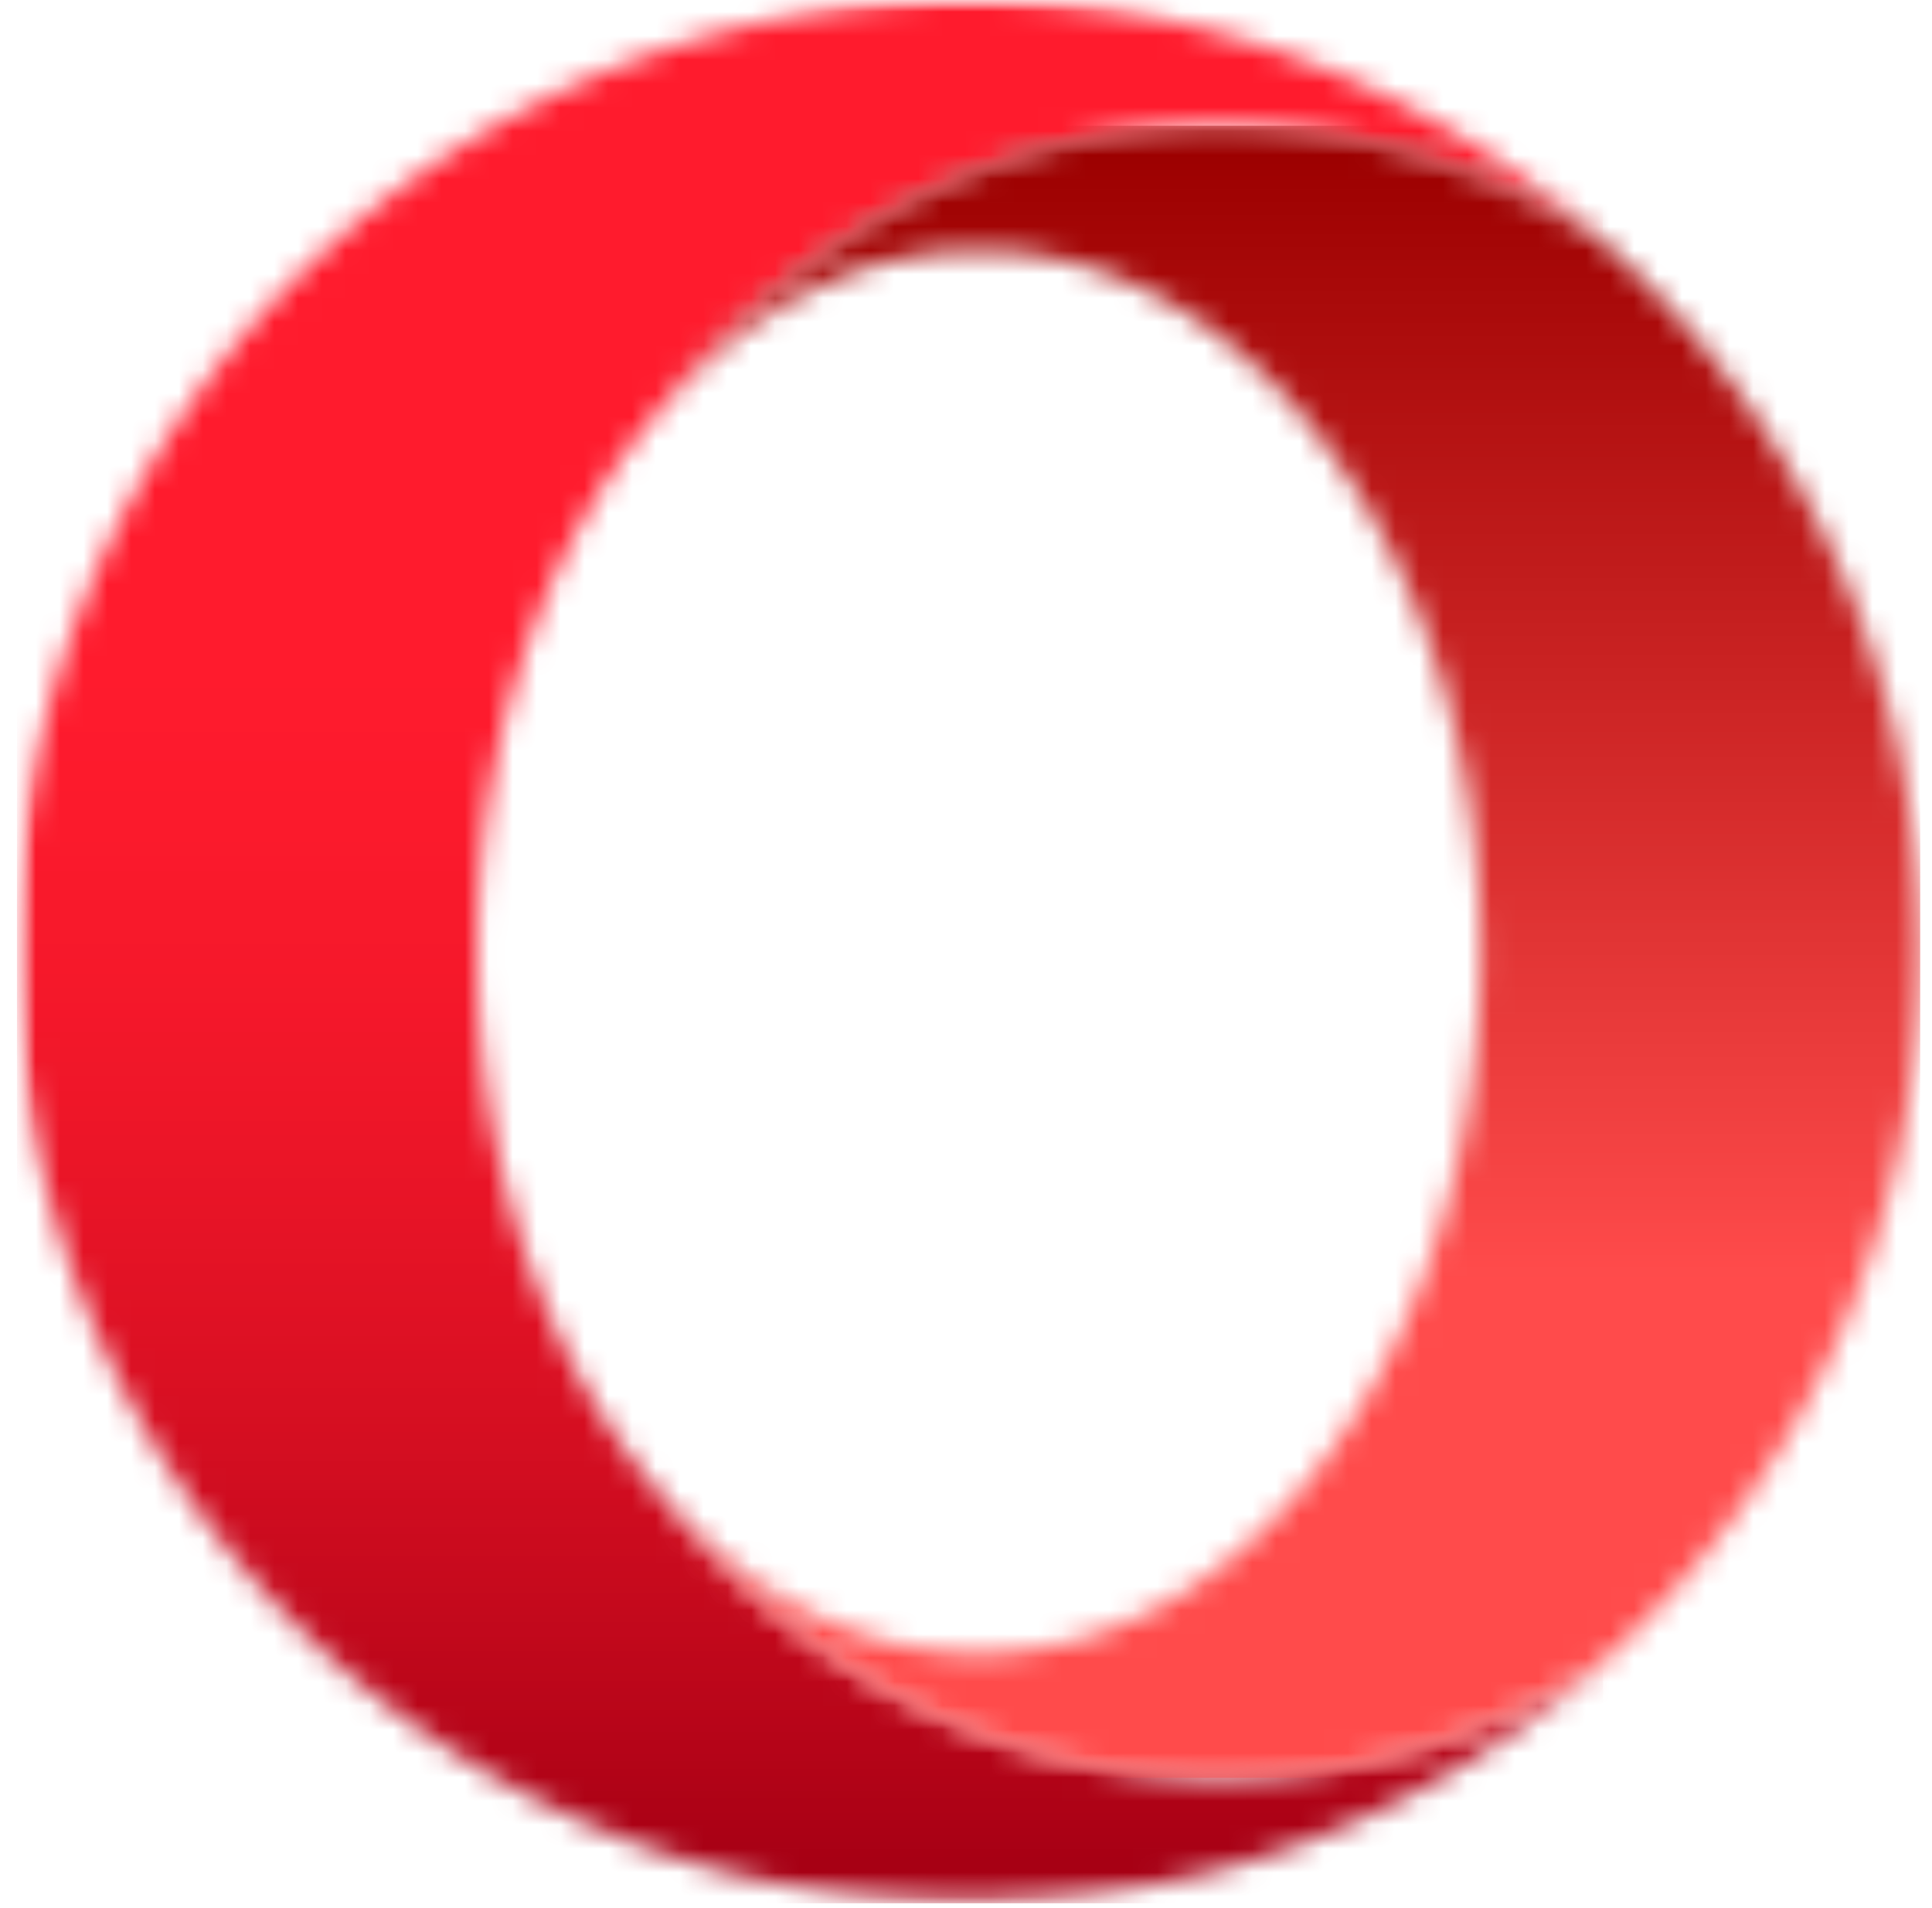<svg width="81" height="80" xmlns="http://www.w3.org/2000/svg" xmlns:xlink="http://www.w3.org/1999/xlink"><defs><path id="a" d="M.71 0H68v79.8H.71z"/><path d="M40.61 0A39.9 39.9 0 1 0 67.2 69.65a28.78 28.78 0 0 1-15.99 4.88c-9.5 0-18.01-4.71-23.73-12.14-4.41-5.21-7.27-12.91-7.47-21.55v-1.88c.2-8.64 3.06-16.34 7.47-21.55C33.2 9.98 41.7 5.27 51.2 5.27a28.8 28.8 0 0 1 16 4.89A39.74 39.74 0 0 0 40.75 0h-.15z" id="c"/><linearGradient x1="50%" y1="0%" x2="50%" y2="100%" id="d"><stop stop-color="#FF1B2D" offset="0%"/><stop stop-color="#FF1B2D" offset="25%"/><stop stop-color="#FF1B2D" offset="31.25%"/><stop stop-color="#FF1B2D" offset="34.38%"/><stop stop-color="#FE1B2D" offset="37.5%"/><stop stop-color="#FD1A2D" offset="39.06%"/><stop stop-color="#FD1A2C" offset="40.63%"/><stop stop-color="#FC1A2C" offset="42.19%"/><stop stop-color="#FB1A2C" offset="43.75%"/><stop stop-color="#FA1A2C" offset="44.53%"/><stop stop-color="#FA192C" offset="45.31%"/><stop stop-color="#F9192B" offset="46.09%"/><stop stop-color="#F9192B" offset="46.88%"/><stop stop-color="#F8192B" offset="47.66%"/><stop stop-color="#F8192B" offset="48.44%"/><stop stop-color="#F7192B" offset="49.22%"/><stop stop-color="#F6182B" offset="50%"/><stop stop-color="#F6182A" offset="50.78%"/><stop stop-color="#F5182A" offset="51.56%"/><stop stop-color="#F4182A" offset="52.34%"/><stop stop-color="#F4172A" offset="53.13%"/><stop stop-color="#F3172A" offset="53.91%"/><stop stop-color="#F21729" offset="54.69%"/><stop stop-color="#F11729" offset="55.47%"/><stop stop-color="#F01729" offset="56.25%"/><stop stop-color="#F01629" offset="57.03%"/><stop stop-color="#EF1628" offset="57.81%"/><stop stop-color="#EE1628" offset="58.59%"/><stop stop-color="#ED1528" offset="59.38%"/><stop stop-color="#EC1528" offset="60.16%"/><stop stop-color="#EB1527" offset="60.94%"/><stop stop-color="#EA1527" offset="61.72%"/><stop stop-color="#E91427" offset="62.5%"/><stop stop-color="#E81427" offset="62.89%"/><stop stop-color="#E81426" offset="63.28%"/><stop stop-color="#E71426" offset="63.67%"/><stop stop-color="#E71426" offset="64.06%"/><stop stop-color="#E61326" offset="64.45%"/><stop stop-color="#E61326" offset="64.84%"/><stop stop-color="#E51326" offset="65.23%"/><stop stop-color="#E51326" offset="65.63%"/><stop stop-color="#E41325" offset="66.02%"/><stop stop-color="#E41325" offset="66.41%"/><stop stop-color="#E31225" offset="66.8%"/><stop stop-color="#E21225" offset="67.19%"/><stop stop-color="#E21225" offset="67.58%"/><stop stop-color="#E11225" offset="67.97%"/><stop stop-color="#E11224" offset="68.36%"/><stop stop-color="#E01224" offset="68.75%"/><stop stop-color="#E01124" offset="69.14%"/><stop stop-color="#DF1124" offset="69.53%"/><stop stop-color="#DE1124" offset="69.92%"/><stop stop-color="#DE1124" offset="70.31%"/><stop stop-color="#DD1123" offset="70.7%"/><stop stop-color="#DD1023" offset="71.09%"/><stop stop-color="#DC1023" offset="71.48%"/><stop stop-color="#DB1023" offset="71.88%"/><stop stop-color="#DB1023" offset="72.27%"/><stop stop-color="#DA1023" offset="72.66%"/><stop stop-color="#DA1022" offset="73.05%"/><stop stop-color="#D90F22" offset="73.44%"/><stop stop-color="#D80F22" offset="73.83%"/><stop stop-color="#D80F22" offset="74.22%"/><stop stop-color="#D70F22" offset="74.61%"/><stop stop-color="#D60F21" offset="75%"/><stop stop-color="#D60E21" offset="75.39%"/><stop stop-color="#D50E21" offset="75.78%"/><stop stop-color="#D40E21" offset="76.17%"/><stop stop-color="#D40E21" offset="76.56%"/><stop stop-color="#D30E21" offset="76.95%"/><stop stop-color="#D20D20" offset="77.34%"/><stop stop-color="#D20D20" offset="77.73%"/><stop stop-color="#D10D20" offset="78.13%"/><stop stop-color="#D00D20" offset="78.52%"/><stop stop-color="#D00C20" offset="78.91%"/><stop stop-color="#CF0C1F" offset="79.3%"/><stop stop-color="#CE0C1F" offset="79.69%"/><stop stop-color="#CE0C1F" offset="80.08%"/><stop stop-color="#CD0C1F" offset="80.47%"/><stop stop-color="#CC0B1F" offset="80.86%"/><stop stop-color="#CB0B1E" offset="81.25%"/><stop stop-color="#CB0B1E" offset="81.64%"/><stop stop-color="#CA0B1E" offset="82.03%"/><stop stop-color="#C90A1E" offset="82.42%"/><stop stop-color="#C80A1E" offset="82.81%"/><stop stop-color="#C80A1D" offset="83.2%"/><stop stop-color="#C70A1D" offset="83.59%"/><stop stop-color="#C60A1D" offset="83.98%"/><stop stop-color="#C5091D" offset="84.38%"/><stop stop-color="#C5091C" offset="84.77%"/><stop stop-color="#C4091C" offset="85.16%"/><stop stop-color="#C3091C" offset="85.55%"/><stop stop-color="#C2081C" offset="85.94%"/><stop stop-color="#C2081C" offset="86.33%"/><stop stop-color="#C1081B" offset="86.72%"/><stop stop-color="#C0081B" offset="87.11%"/><stop stop-color="#BF071B" offset="87.5%"/><stop stop-color="#BE071B" offset="87.89%"/><stop stop-color="#BE071A" offset="88.28%"/><stop stop-color="#BD071A" offset="88.67%"/><stop stop-color="#BC061A" offset="89.06%"/><stop stop-color="#BB061A" offset="89.45%"/><stop stop-color="#BA061A" offset="89.84%"/><stop stop-color="#BA0619" offset="90.23%"/><stop stop-color="#B90519" offset="90.63%"/><stop stop-color="#B80519" offset="91.02%"/><stop stop-color="#B70519" offset="91.41%"/><stop stop-color="#B60518" offset="91.8%"/><stop stop-color="#B50418" offset="92.19%"/><stop stop-color="#B50418" offset="92.58%"/><stop stop-color="#B40418" offset="92.97%"/><stop stop-color="#B30417" offset="93.36%"/><stop stop-color="#B20317" offset="93.75%"/><stop stop-color="#B10317" offset="94.14%"/><stop stop-color="#B00317" offset="94.53%"/><stop stop-color="#AF0316" offset="94.92%"/><stop stop-color="#AE0216" offset="95.31%"/><stop stop-color="#AE0216" offset="95.7%"/><stop stop-color="#AD0216" offset="96.09%"/><stop stop-color="#AC0115" offset="96.48%"/><stop stop-color="#AB0115" offset="96.88%"/><stop stop-color="#AA0115" offset="97.27%"/><stop stop-color="#A90115" offset="97.66%"/><stop stop-color="#A80014" offset="98.05%"/><stop stop-color="#A70014" offset="98.44%"/><stop stop-color="#A70014" offset="100%"/></linearGradient><path id="f" d="M0 0h54v70H0z"/><path d="M.48 12.41C4.14 8.1 8.87 5.5 14.03 5.5c11.62 0 21.03 13.17 21.03 29.41 0 16.25-9.41 29.41-21.03 29.41-5.16 0-9.9-2.6-13.55-6.92C6.2 64.82 14.7 69.53 24.2 69.53c5.84 0 11.31-1.78 15.99-4.88A39.8 39.8 0 0 0 53.5 34.9a39.81 39.81 0 0 0-13.3-29.74 28.8 28.8 0 0 0-16-4.89C14.71.27 6.2 4.98.48 12.41" id="h"/><linearGradient x1="50%" y1="0%" x2="50%" y2="100%" id="i"><stop stop-color="#9C0000" offset="0%"/><stop stop-color="#9C0000" offset=".78%"/><stop stop-color="#9D0000" offset="1.17%"/><stop stop-color="#9D0101" offset="1.56%"/><stop stop-color="#9E0101" offset="1.95%"/><stop stop-color="#9E0202" offset="2.34%"/><stop stop-color="#9F0202" offset="2.73%"/><stop stop-color="#9F0202" offset="3.13%"/><stop stop-color="#A00303" offset="3.52%"/><stop stop-color="#A00303" offset="3.91%"/><stop stop-color="#A10404" offset="4.3%"/><stop stop-color="#A10404" offset="4.69%"/><stop stop-color="#A20505" offset="5.08%"/><stop stop-color="#A30505" offset="5.47%"/><stop stop-color="#A30505" offset="5.86%"/><stop stop-color="#A40606" offset="6.25%"/><stop stop-color="#A40606" offset="6.64%"/><stop stop-color="#A50707" offset="7.03%"/><stop stop-color="#A50707" offset="7.42%"/><stop stop-color="#A60808" offset="7.81%"/><stop stop-color="#A70808" offset="8.2%"/><stop stop-color="#A70808" offset="8.59%"/><stop stop-color="#A80909" offset="8.98%"/><stop stop-color="#A80909" offset="9.38%"/><stop stop-color="#A90A0A" offset="9.77%"/><stop stop-color="#A90A0A" offset="10.16%"/><stop stop-color="#AA0B0B" offset="10.55%"/><stop stop-color="#AA0B0B" offset="10.94%"/><stop stop-color="#AB0B0B" offset="11.33%"/><stop stop-color="#AC0C0C" offset="11.72%"/><stop stop-color="#AC0C0C" offset="12.11%"/><stop stop-color="#AD0D0D" offset="12.5%"/><stop stop-color="#AD0D0D" offset="12.89%"/><stop stop-color="#AE0D0D" offset="13.28%"/><stop stop-color="#AE0E0E" offset="13.67%"/><stop stop-color="#AF0E0E" offset="14.06%"/><stop stop-color="#AF0F0F" offset="14.45%"/><stop stop-color="#B00F0F" offset="14.84%"/><stop stop-color="#B11010" offset="15.23%"/><stop stop-color="#B11010" offset="15.63%"/><stop stop-color="#B21010" offset="16.02%"/><stop stop-color="#B21111" offset="16.41%"/><stop stop-color="#B31111" offset="16.8%"/><stop stop-color="#B31212" offset="17.19%"/><stop stop-color="#B41212" offset="17.58%"/><stop stop-color="#B51313" offset="17.97%"/><stop stop-color="#B51313" offset="18.36%"/><stop stop-color="#B61313" offset="18.75%"/><stop stop-color="#B61414" offset="19.14%"/><stop stop-color="#B71414" offset="19.53%"/><stop stop-color="#B71515" offset="19.92%"/><stop stop-color="#B81515" offset="20.31%"/><stop stop-color="#B81616" offset="20.7%"/><stop stop-color="#B91616" offset="21.09%"/><stop stop-color="#BA1616" offset="21.48%"/><stop stop-color="#BA1717" offset="21.88%"/><stop stop-color="#BB1717" offset="22.27%"/><stop stop-color="#BB1818" offset="22.66%"/><stop stop-color="#BC1818" offset="23.05%"/><stop stop-color="#BC1919" offset="23.44%"/><stop stop-color="#BD1919" offset="23.83%"/><stop stop-color="#BD1919" offset="24.22%"/><stop stop-color="#BE1A1A" offset="24.61%"/><stop stop-color="#BF1A1A" offset="25%"/><stop stop-color="#BF1B1B" offset="25.39%"/><stop stop-color="#C01B1B" offset="25.78%"/><stop stop-color="#C01B1B" offset="26.17%"/><stop stop-color="#C11C1C" offset="26.56%"/><stop stop-color="#C11C1C" offset="26.95%"/><stop stop-color="#C21D1D" offset="27.34%"/><stop stop-color="#C21D1D" offset="27.73%"/><stop stop-color="#C31E1E" offset="28.13%"/><stop stop-color="#C41E1E" offset="28.52%"/><stop stop-color="#C41E1E" offset="28.91%"/><stop stop-color="#C51F1F" offset="29.3%"/><stop stop-color="#C51F1F" offset="29.69%"/><stop stop-color="#C62020" offset="30.08%"/><stop stop-color="#C62020" offset="30.47%"/><stop stop-color="#C72121" offset="30.86%"/><stop stop-color="#C82121" offset="31.25%"/><stop stop-color="#C82121" offset="31.64%"/><stop stop-color="#C92222" offset="32.03%"/><stop stop-color="#C92222" offset="32.42%"/><stop stop-color="#CA2323" offset="32.81%"/><stop stop-color="#CA2323" offset="33.2%"/><stop stop-color="#CB2424" offset="33.59%"/><stop stop-color="#CB2424" offset="33.98%"/><stop stop-color="#CC2424" offset="34.38%"/><stop stop-color="#CD2525" offset="34.77%"/><stop stop-color="#CD2525" offset="35.16%"/><stop stop-color="#CE2626" offset="35.55%"/><stop stop-color="#CE2626" offset="35.94%"/><stop stop-color="#CF2626" offset="36.33%"/><stop stop-color="#CF2727" offset="36.72%"/><stop stop-color="#D02727" offset="37.11%"/><stop stop-color="#D02828" offset="37.5%"/><stop stop-color="#D12828" offset="37.89%"/><stop stop-color="#D22929" offset="38.28%"/><stop stop-color="#D22929" offset="38.67%"/><stop stop-color="#D32929" offset="39.06%"/><stop stop-color="#D32A2A" offset="39.45%"/><stop stop-color="#D42A2A" offset="39.84%"/><stop stop-color="#D42B2B" offset="40.23%"/><stop stop-color="#D52B2B" offset="40.63%"/><stop stop-color="#D62C2C" offset="41.02%"/><stop stop-color="#D62C2C" offset="41.41%"/><stop stop-color="#D72C2C" offset="41.8%"/><stop stop-color="#D72D2D" offset="42.19%"/><stop stop-color="#D82D2D" offset="42.58%"/><stop stop-color="#D82E2E" offset="42.97%"/><stop stop-color="#D92E2E" offset="43.36%"/><stop stop-color="#D92F2F" offset="43.75%"/><stop stop-color="#DA2F2F" offset="44.14%"/><stop stop-color="#DB2F2F" offset="44.53%"/><stop stop-color="#DB3030" offset="44.92%"/><stop stop-color="#DC3030" offset="45.31%"/><stop stop-color="#DC3131" offset="45.7%"/><stop stop-color="#DD3131" offset="46.09%"/><stop stop-color="#DD3232" offset="46.48%"/><stop stop-color="#DE3232" offset="46.88%"/><stop stop-color="#DE3232" offset="47.27%"/><stop stop-color="#DF3333" offset="47.66%"/><stop stop-color="#E03333" offset="48.05%"/><stop stop-color="#E03434" offset="48.44%"/><stop stop-color="#E13434" offset="48.83%"/><stop stop-color="#E13434" offset="49.22%"/><stop stop-color="#E23535" offset="49.61%"/><stop stop-color="#E23535" offset="50%"/><stop stop-color="#E33636" offset="50.39%"/><stop stop-color="#E43636" offset="50.78%"/><stop stop-color="#E43737" offset="51.17%"/><stop stop-color="#E53737" offset="51.56%"/><stop stop-color="#E53737" offset="51.95%"/><stop stop-color="#E63838" offset="52.34%"/><stop stop-color="#E63838" offset="52.73%"/><stop stop-color="#E73939" offset="53.13%"/><stop stop-color="#E73939" offset="53.52%"/><stop stop-color="#E83A3A" offset="53.91%"/><stop stop-color="#E93A3A" offset="54.3%"/><stop stop-color="#E93A3A" offset="54.69%"/><stop stop-color="#EA3B3B" offset="55.08%"/><stop stop-color="#EA3B3B" offset="55.47%"/><stop stop-color="#EB3C3C" offset="55.86%"/><stop stop-color="#EB3C3C" offset="56.25%"/><stop stop-color="#EC3D3D" offset="56.64%"/><stop stop-color="#EC3D3D" offset="57.03%"/><stop stop-color="#ED3D3D" offset="57.42%"/><stop stop-color="#EE3E3E" offset="57.81%"/><stop stop-color="#EE3E3E" offset="58.2%"/><stop stop-color="#EF3F3F" offset="58.59%"/><stop stop-color="#EF3F3F" offset="58.98%"/><stop stop-color="#F03F3F" offset="59.38%"/><stop stop-color="#F04040" offset="59.77%"/><stop stop-color="#F14040" offset="60.16%"/><stop stop-color="#F14141" offset="60.55%"/><stop stop-color="#F24141" offset="60.94%"/><stop stop-color="#F34242" offset="61.33%"/><stop stop-color="#F34242" offset="61.72%"/><stop stop-color="#F44242" offset="62.11%"/><stop stop-color="#F44343" offset="62.5%"/><stop stop-color="#F54343" offset="62.89%"/><stop stop-color="#F54444" offset="63.28%"/><stop stop-color="#F64444" offset="63.67%"/><stop stop-color="#F74545" offset="64.06%"/><stop stop-color="#F74545" offset="64.45%"/><stop stop-color="#F84545" offset="64.84%"/><stop stop-color="#F84646" offset="65.23%"/><stop stop-color="#F94646" offset="65.63%"/><stop stop-color="#F94747" offset="66.02%"/><stop stop-color="#FA4747" offset="66.41%"/><stop stop-color="#FA4848" offset="66.8%"/><stop stop-color="#FB4848" offset="67.19%"/><stop stop-color="#FC4848" offset="67.58%"/><stop stop-color="#FC4949" offset="67.97%"/><stop stop-color="#FD4949" offset="68.36%"/><stop stop-color="#FD4A4A" offset="68.75%"/><stop stop-color="#FE4A4A" offset="69.14%"/><stop stop-color="#FE4B4B" offset="69.53%"/><stop stop-color="#FF4B4B" offset="70.31%"/><stop stop-color="#FF4B4B" offset="71.88%"/><stop stop-color="#FF4B4B" offset="75%"/><stop stop-color="#FF4B4B" offset="100%"/></linearGradient></defs><g fill="none" fill-rule="evenodd"><mask id="b" fill="#fff"><use xlink:href="#a"/></mask><g mask="url(#b)"><mask id="e" fill="#fff"><use xlink:href="#c"/></mask><path fill="url(#d)" fill-rule="nonzero" mask="url(#e)" d="M67.2 0H.71v79.8h66.5z"/></g><g transform="translate(27 5)"><mask id="g" fill="#fff"><use xlink:href="#f"/></mask><g mask="url(#g)"><mask id="j" fill="#fff"><use xlink:href="#h"/></mask><path fill="url(#i)" fill-rule="nonzero" mask="url(#j)" d="M53.51.27H.48v69.27H53.5z"/></g></g></g></svg>